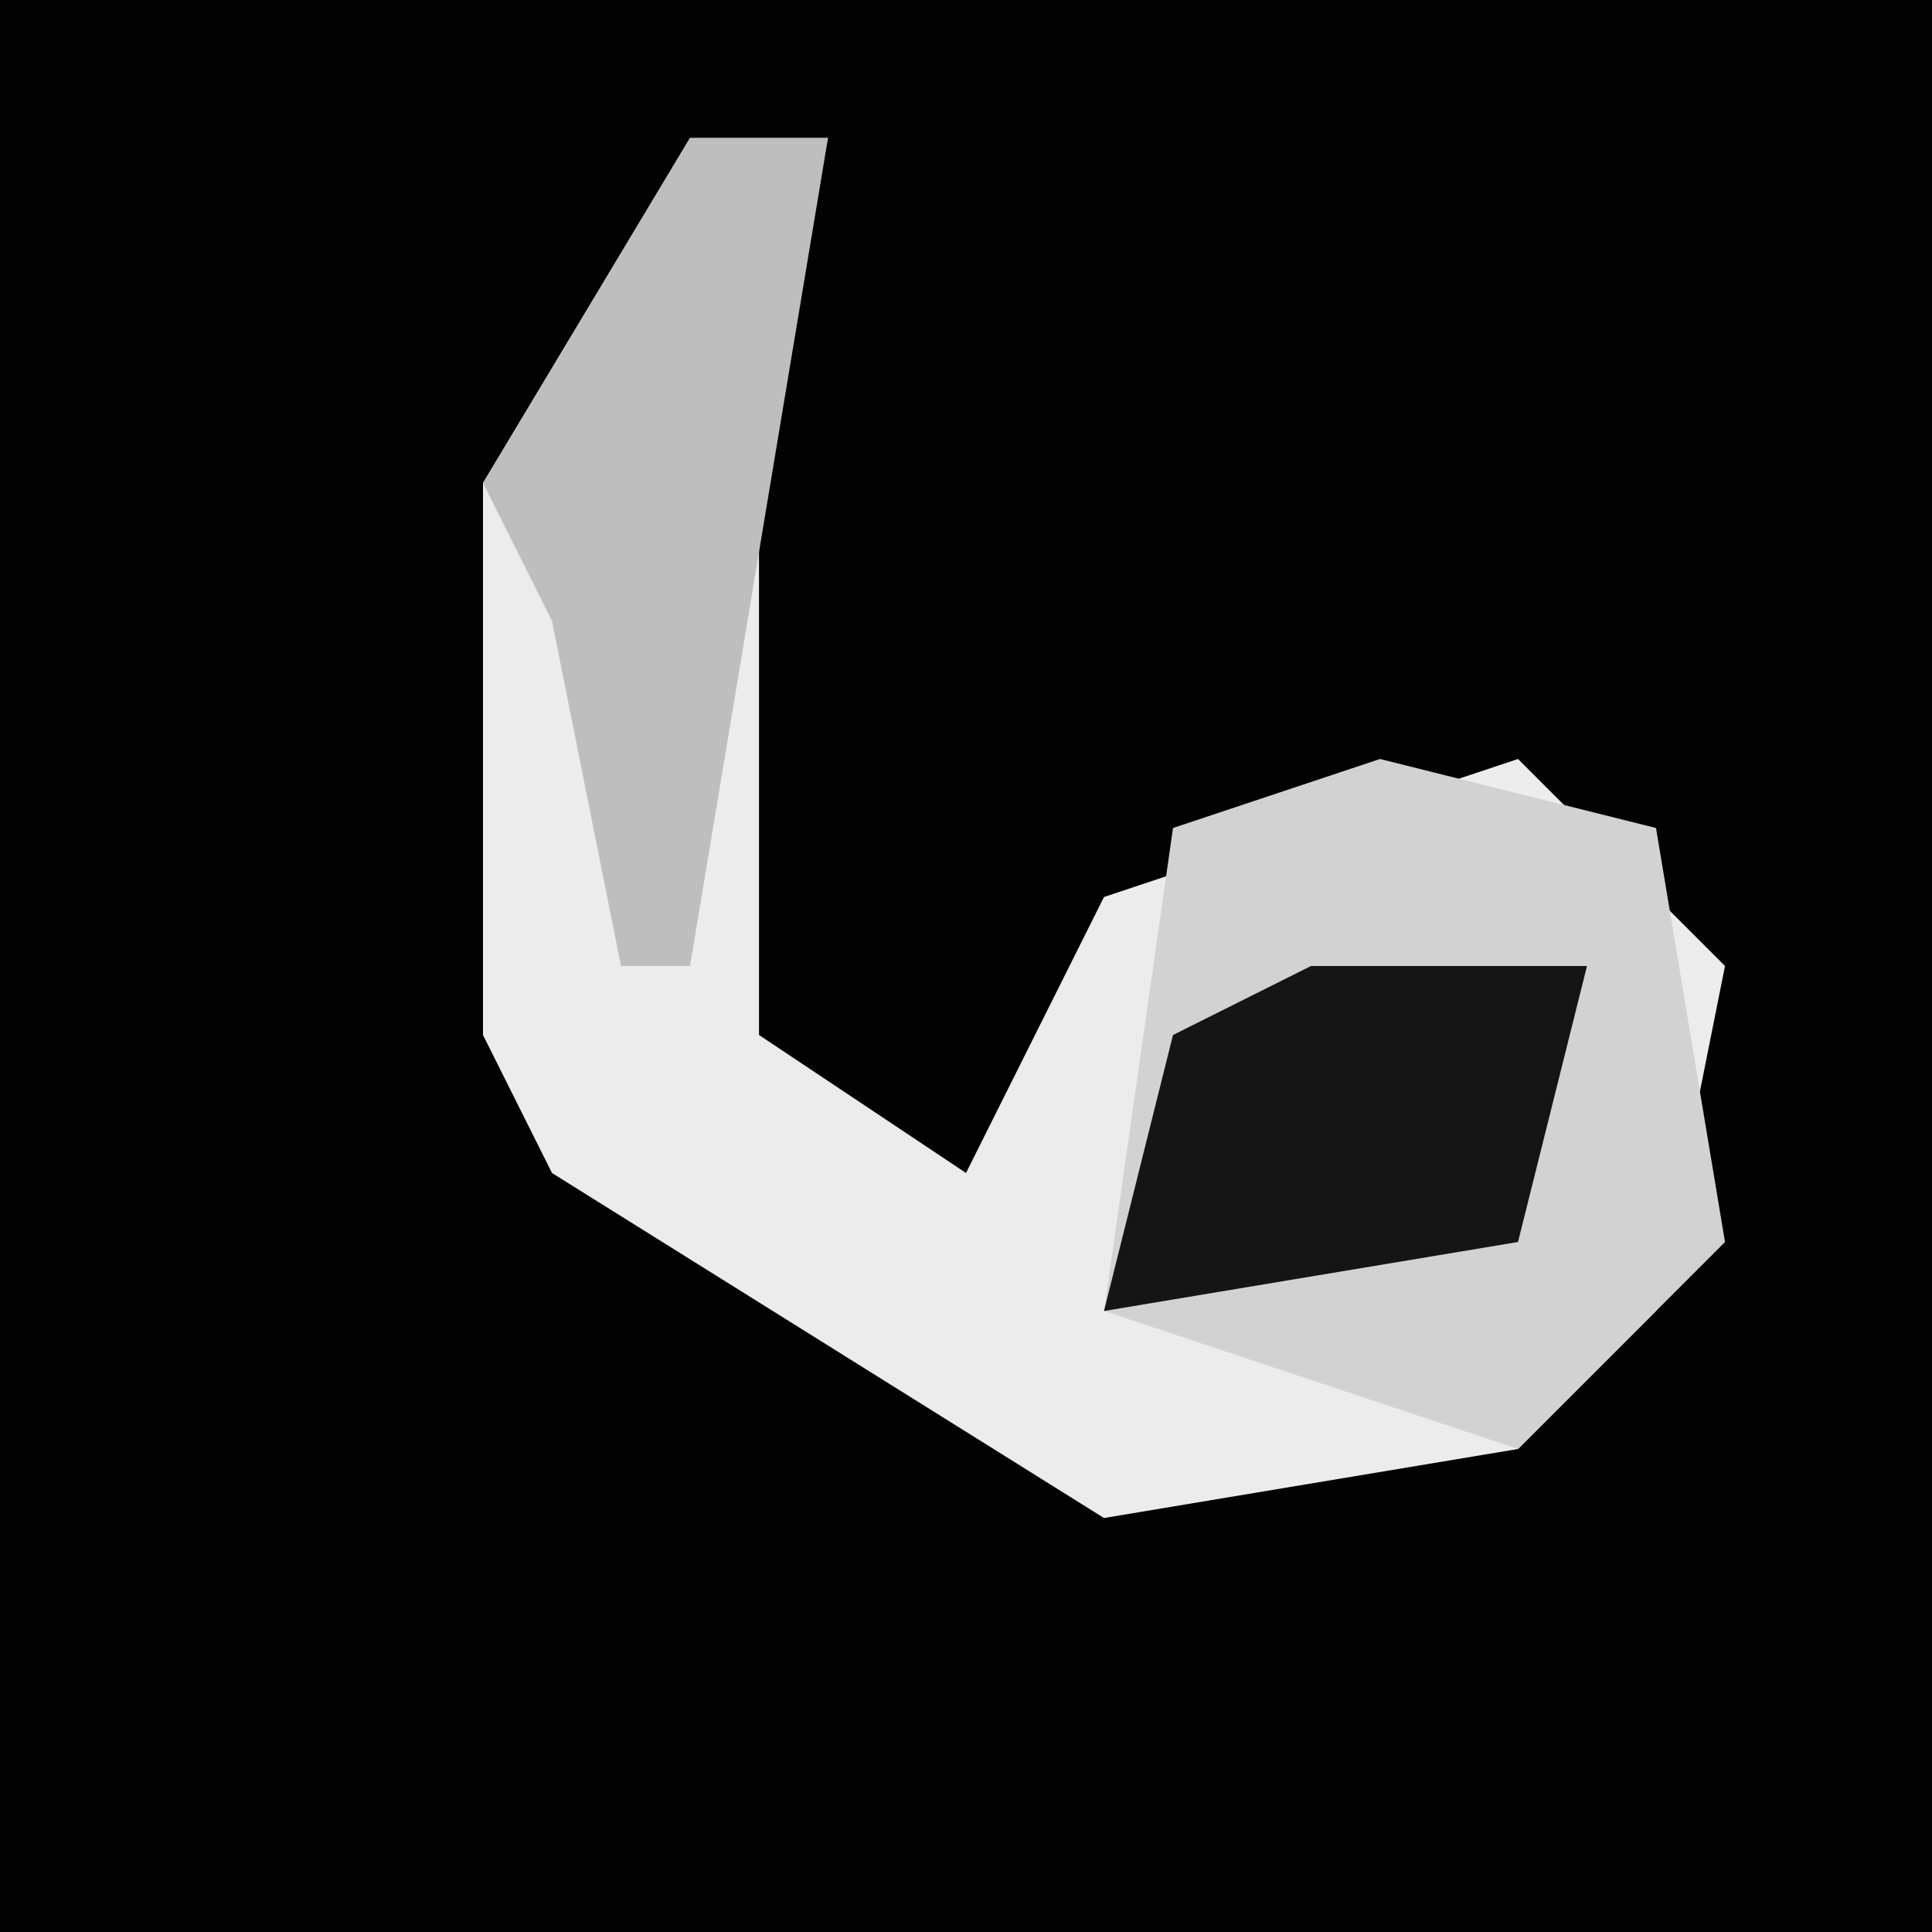 <?xml version="1.0" encoding="UTF-8"?>
<svg version="1.1" xmlns="http://www.w3.org/2000/svg" width="28" height="28">
<path d="M0,0 L28,0 L28,28 L0,28 Z " fill="#020202" transform="translate(0,0)"/>
<path d="M0,0 L2,0 L1,4 L1,13 L4,15 L6,11 L12,9 L15,12 L14,17 L12,19 L6,20 L-2,15 L-3,13 L-3,5 Z " fill="#ECECEC" transform="translate(10,2)"/>
<path d="M0,0 L4,1 L5,7 L2,10 L-1,9 L-4,8 L-3,1 Z " fill="#D2D2D2" transform="translate(20,11)"/>
<path d="M0,0 L4,0 L3,4 L-3,5 L-2,1 Z " fill="#151515" transform="translate(19,14)"/>
<path d="M0,0 L2,0 L0,12 L-1,12 L-2,7 L-3,5 Z " fill="#BEBEBE" transform="translate(10,2)"/>
</svg>
